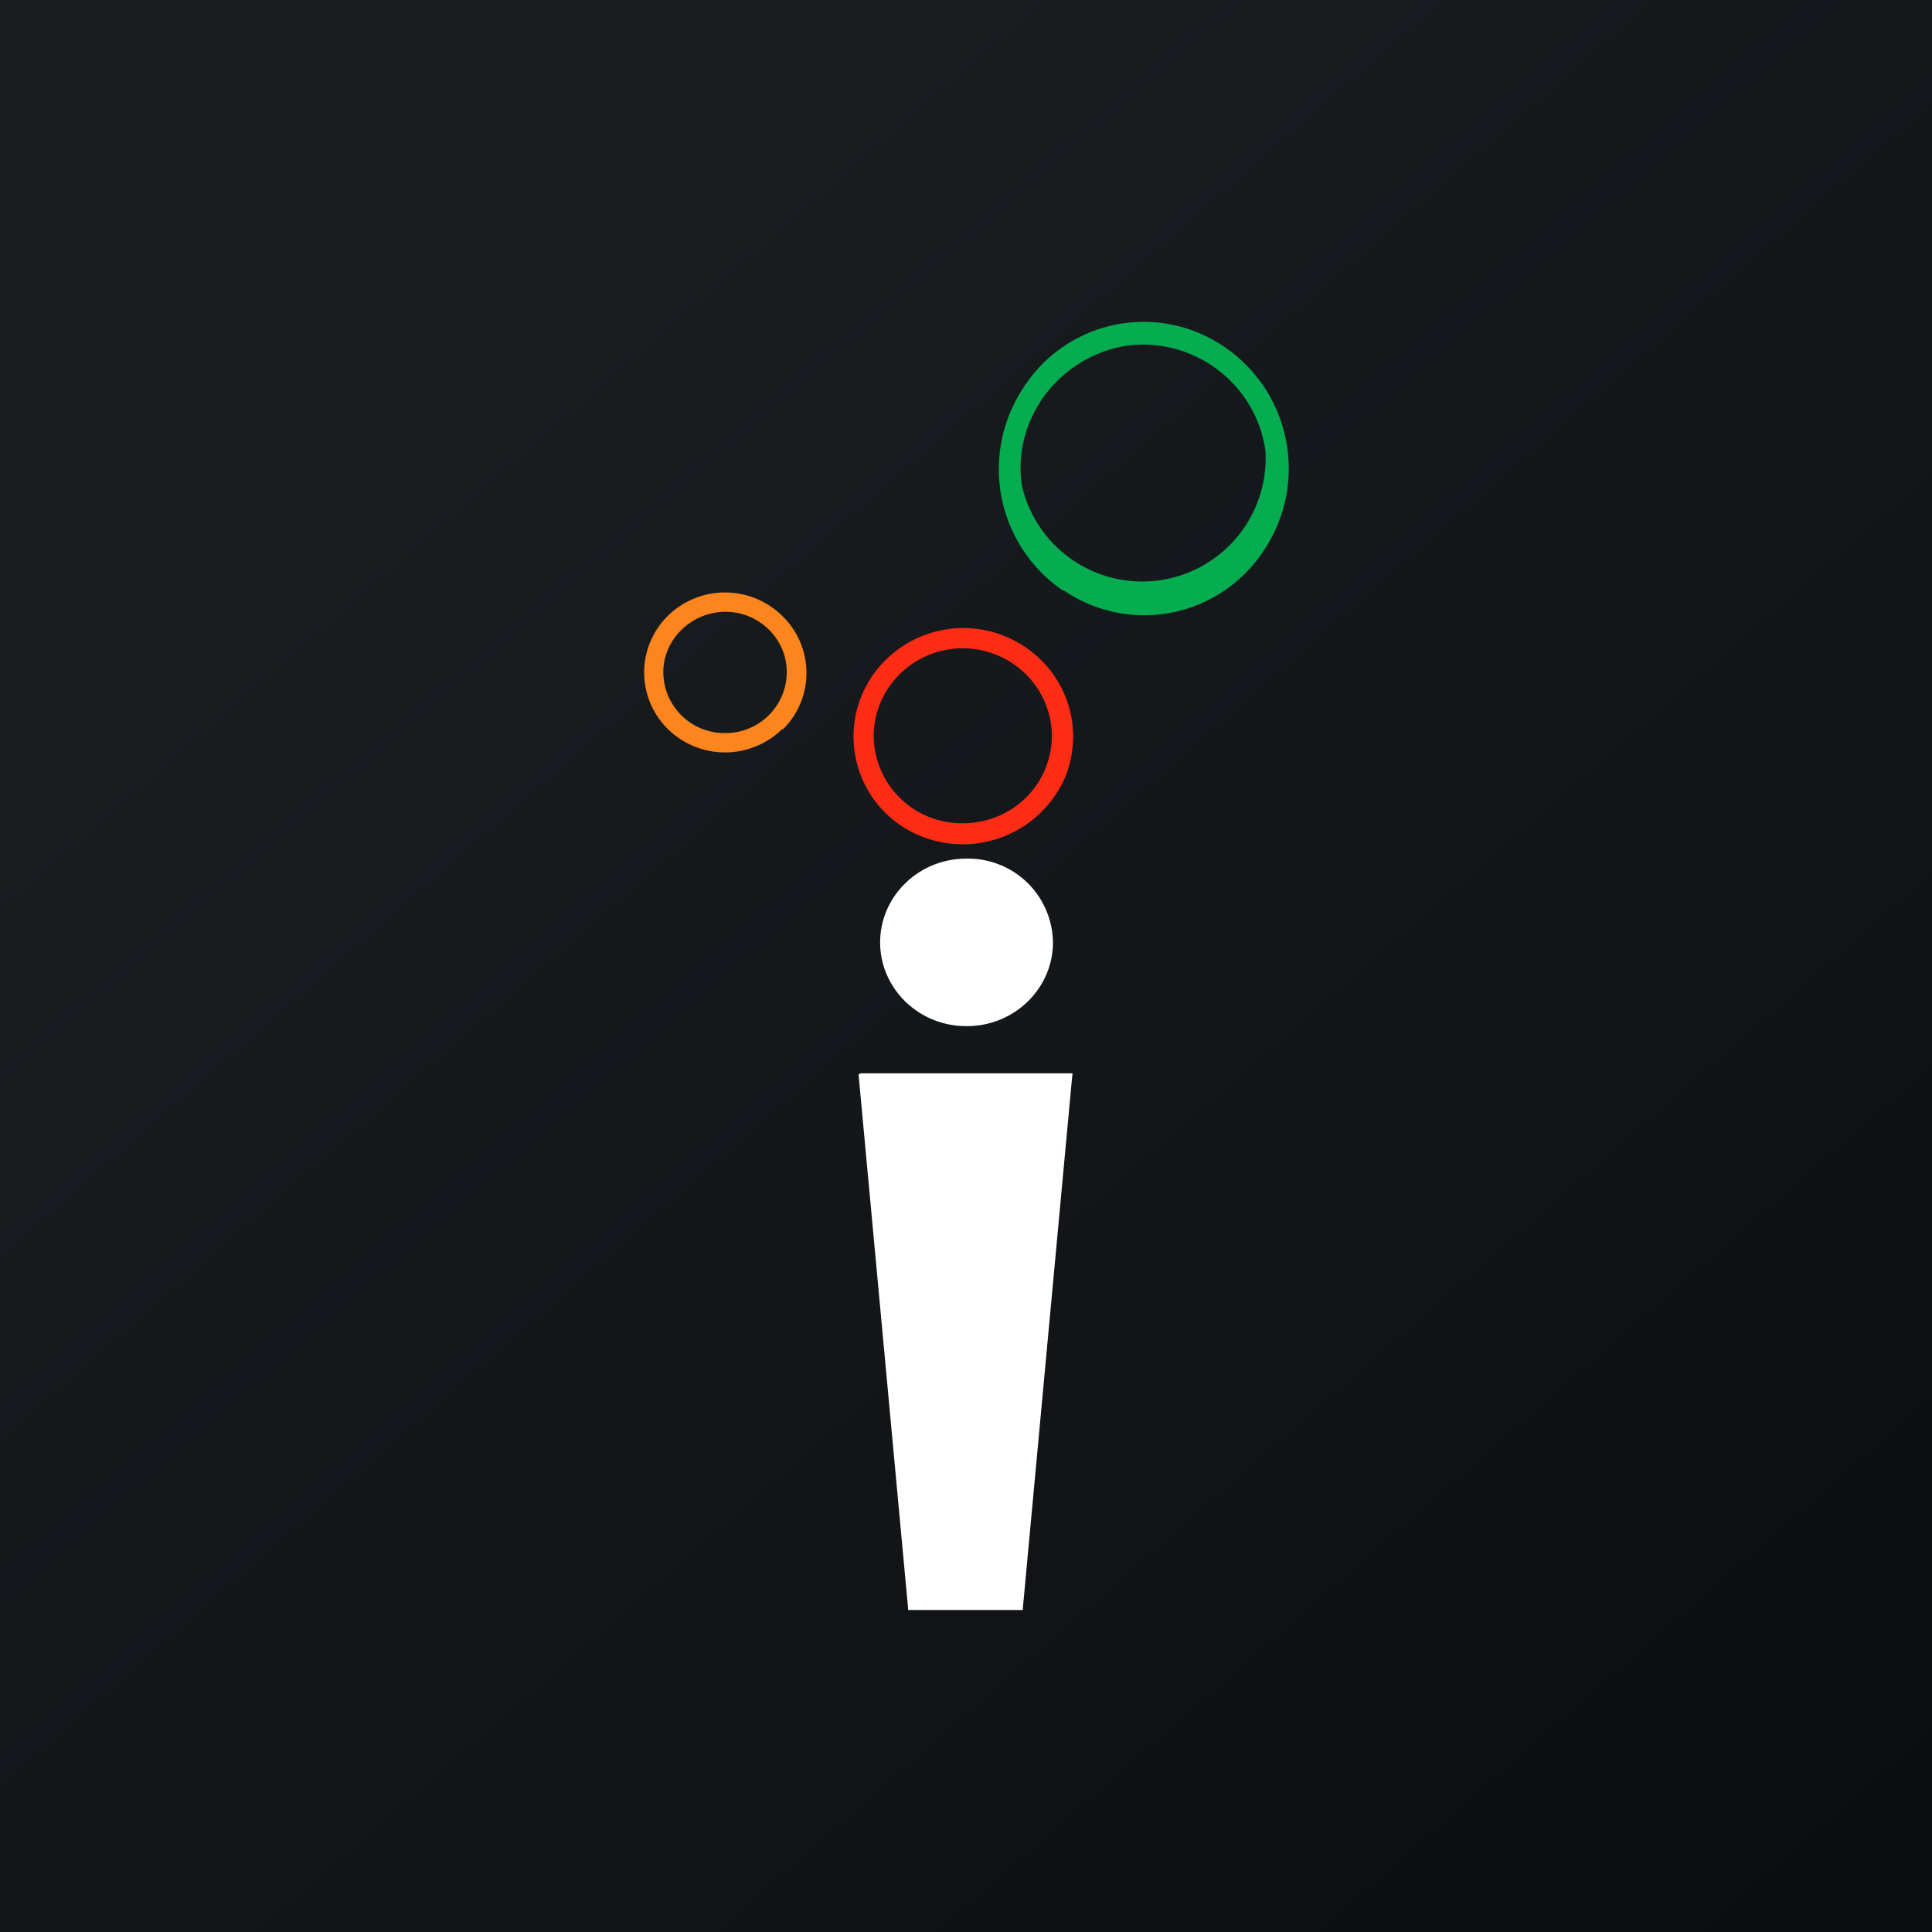 <!-- by TradingView --><svg width="18" height="18" viewBox="0 0 18 18" xmlns="http://www.w3.org/2000/svg"><rect x="0" y="0" width="18" height="18" fill="#333333" stroke="none"/><path fill="url(#a)" d="M0 0h18v18H0z"/><path d="M9.91 5.5a1.33 1.33 0 0 0 1.87-.38 1.37 1.37 0 0 0-.39-1.9 1.33 1.33 0 0 0-1.86.4A1.37 1.37 0 0 0 9.9 5.5Zm1.88-1.3a1.15 1.15 0 0 1-2.27.32c-.09-.62.35-1.2.98-1.3.62-.08 1.2.35 1.29.98Z" fill="#05AD50"/><path d="M7.29 6.8a.74.74 0 0 0 0-1.06.76.76 0 0 0-1.07 0 .74.74 0 0 0 0 1.05.76.76 0 0 0 1.07 0Zm.04-.54c0 .32-.26.57-.57.57a.57.57 0 0 1-.58-.57c0-.3.26-.56.58-.56.31 0 .57.25.57.56Z" fill="#FC851E"/><path d="M9.92 7.25a1 1 0 0 0-.22-1.1 1.03 1.03 0 0 0-1.45 0 1 1 0 0 0 .33 1.64 1.04 1.04 0 0 0 1.34-.54Zm-.12-.4c0 .46-.37.82-.83.82a.82.82 0 0 1-.83-.81c0-.45.37-.82.83-.82.46 0 .83.37.83.82Z" fill="#FD2C14"/><path d="M9.01 9.56c.44 0 .8-.35.8-.78A.79.79 0 0 0 9 8c-.44 0-.8.35-.8.78 0 .43.36.78.8.78ZM8.02 10h1.97a.02.02 0 0 1 0 .02l-.46 4.96V15L9.5 15H8.46v-.02L8 10.02a.02.02 0 0 1 0-.01l.02-.01Z" fill="#fff"/><defs><linearGradient id="a" x1="3.35" y1="3.12" x2="21.9" y2="24.43" gradientUnits="userSpaceOnUse"><stop stop-color="#1A1E21"/><stop offset="1" stop-color="#06060A"/></linearGradient></defs></svg>